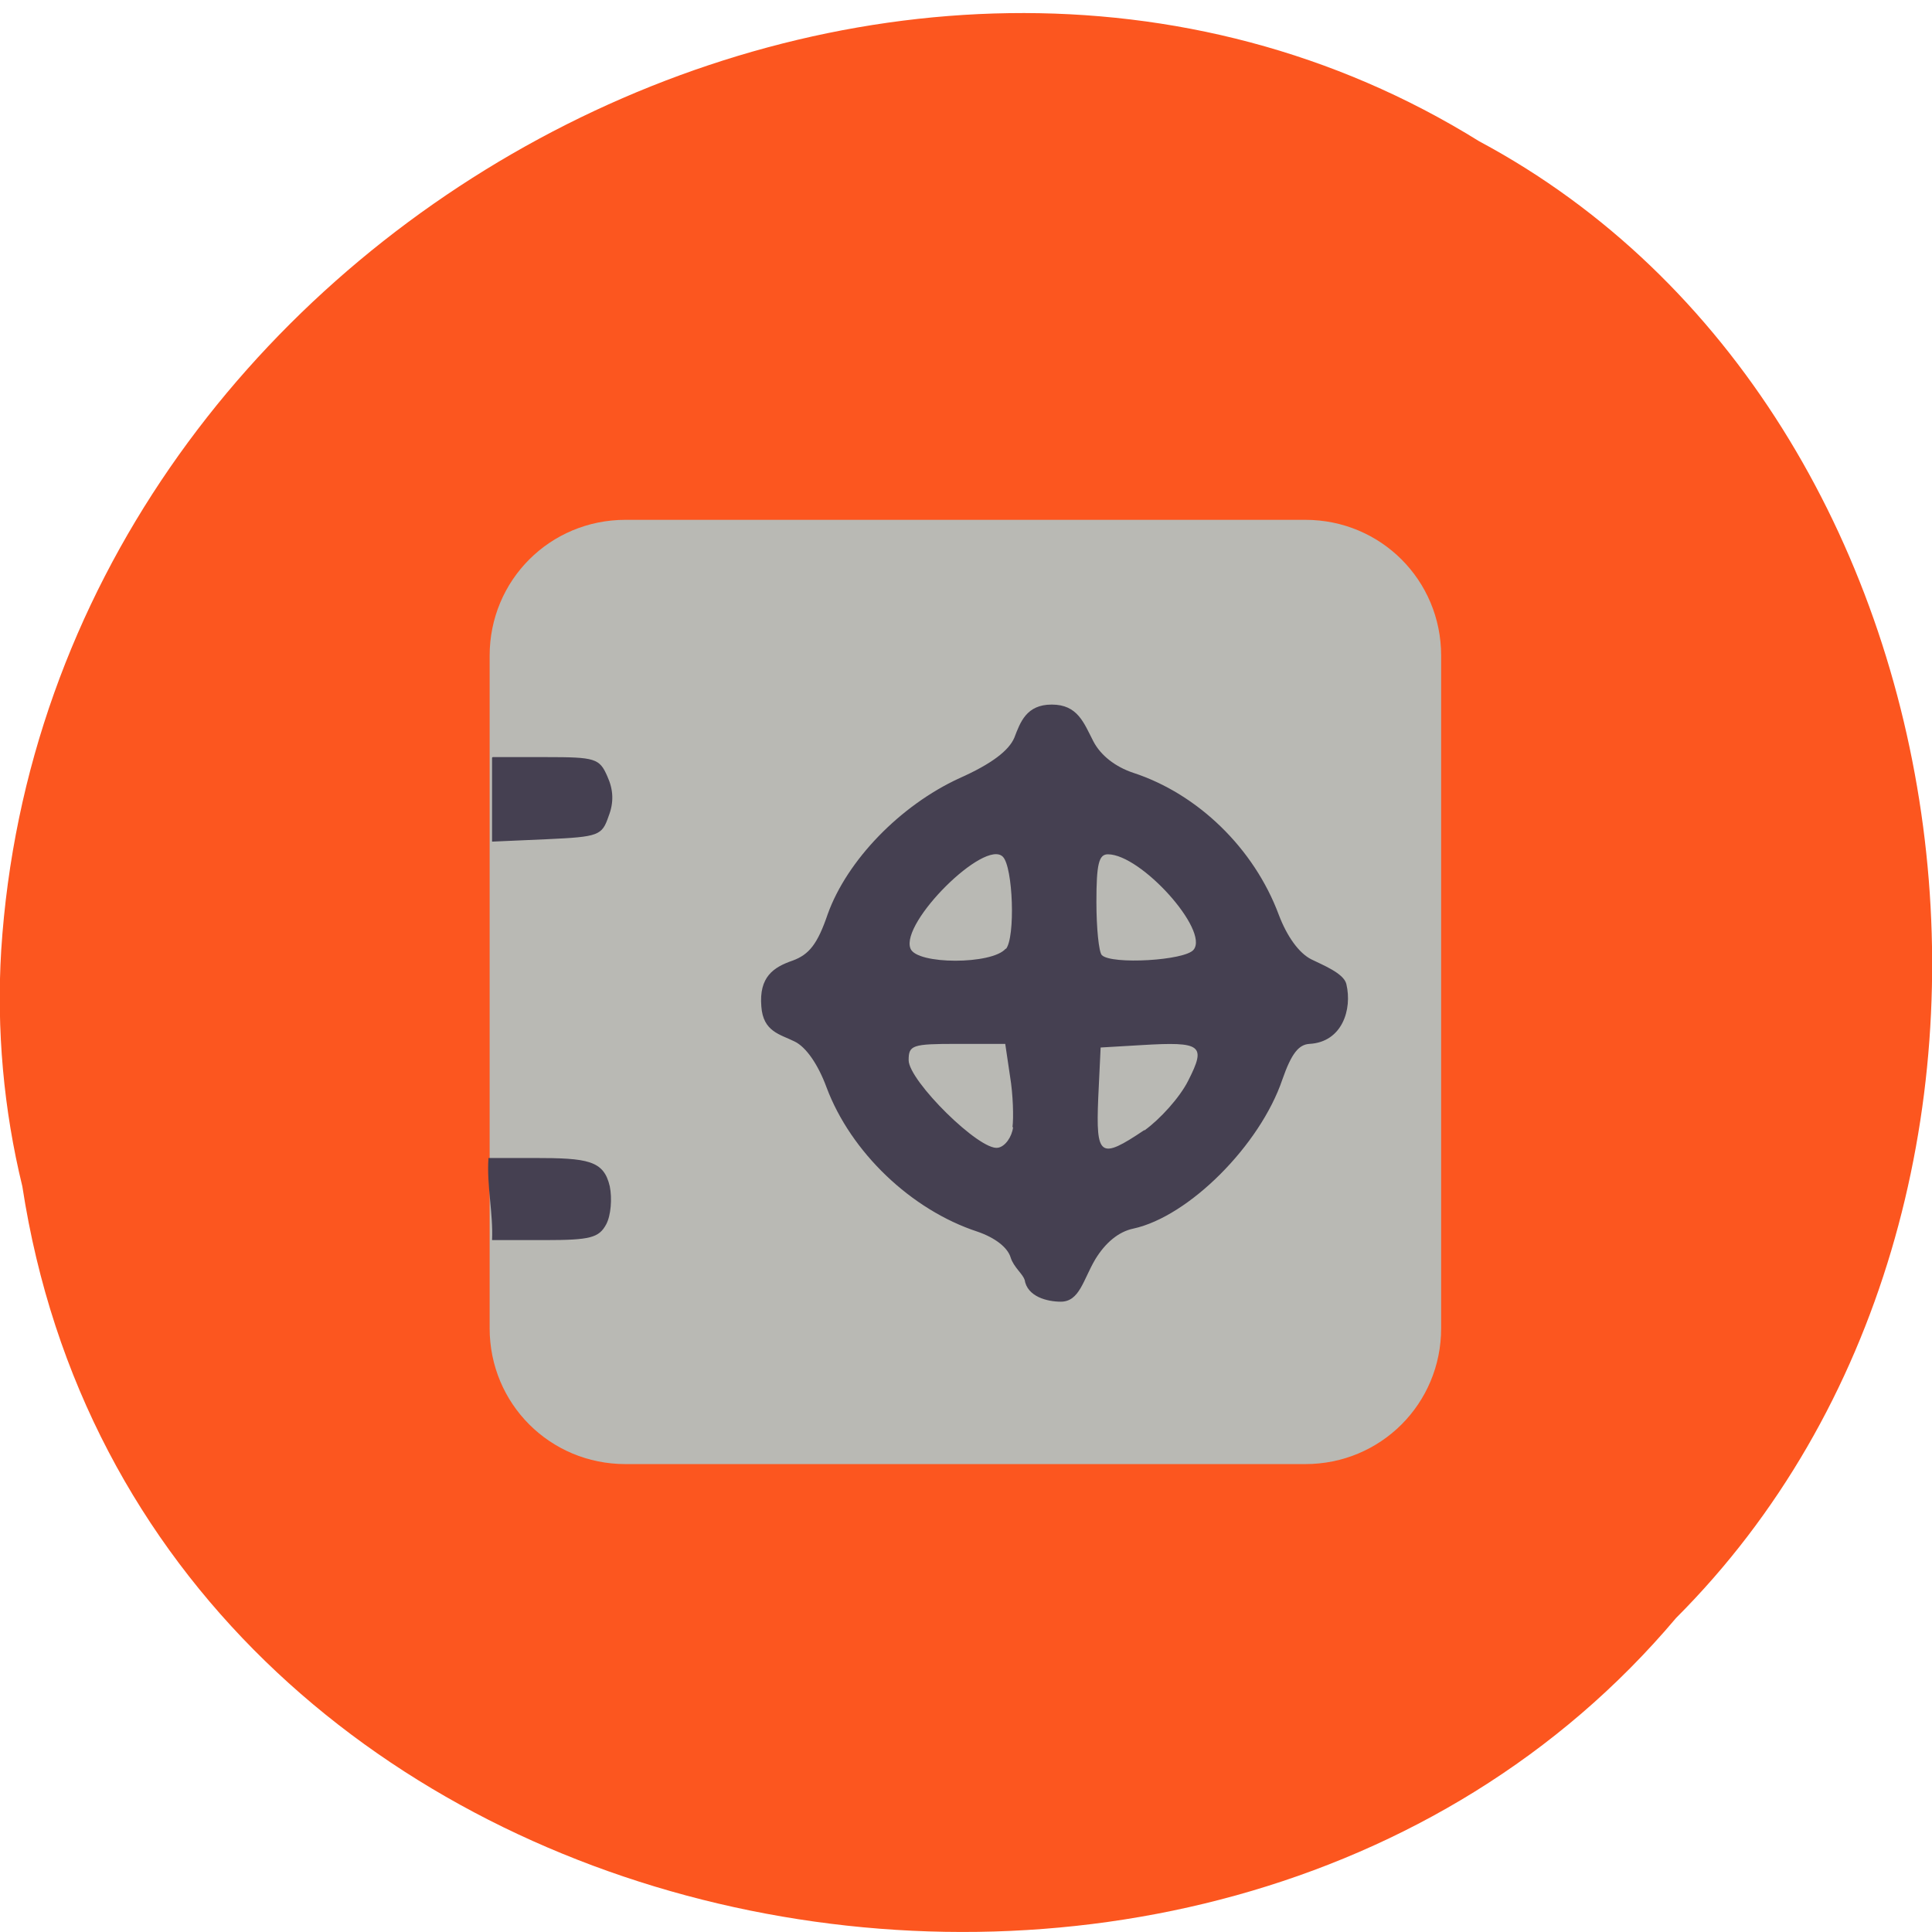 <svg xmlns="http://www.w3.org/2000/svg" viewBox="0 0 32 32"><path d="m 0.37 19.65 c 1.98 12.91 19.61 16.38 27.39 7.15 c 6.85 -6.85 5.15 -19.96 -3.26 -24.46 c -9.65 -6 -23.71 1.42 -24.48 13.4 c -0.08 1.31 0.04 2.64 0.35 3.91" style="fill:#fc561f"/><path d="m 10.36 8.61 h 11.26 c 1.25 0 2.25 1 2.25 2.25 v 11.14 c 0 1.25 -1 2.25 -2.25 2.25 h -11.26 c -1.25 0 -2.25 -1 -2.25 -2.25 v -11.14 c 0 -1.25 1 -2.25 2.25 -2.25" style="fill:#b9b9b4"/><path d="m 16.97 21.2 c -0.02 -0.09 -0.18 -0.21 -0.23 -0.37 c -0.05 -0.17 -0.26 -0.33 -0.55 -0.43 c -1.1 -0.36 -2.1 -1.32 -2.5 -2.39 c -0.14 -0.38 -0.34 -0.67 -0.53 -0.76 c -0.24 -0.12 -0.52 -0.16 -0.55 -0.58 c -0.04 -0.49 0.2 -0.65 0.52 -0.76 c 0.27 -0.1 0.41 -0.27 0.58 -0.77 c 0.32 -0.89 1.2 -1.8 2.18 -2.25 c 0.54 -0.24 0.82 -0.46 0.91 -0.67 c 0.1 -0.26 0.2 -0.55 0.62 -0.55 c 0.43 0 0.53 0.3 0.69 0.61 c 0.12 0.23 0.36 0.42 0.66 0.52 c 1.07 0.35 2 1.25 2.41 2.35 c 0.14 0.37 0.34 0.64 0.54 0.74 c 0.18 0.09 0.54 0.23 0.58 0.41 c 0.1 0.42 -0.07 0.96 -0.61 0.99 c -0.18 0.01 -0.3 0.16 -0.45 0.59 c -0.37 1.09 -1.55 2.27 -2.47 2.47 c -0.24 0.05 -0.46 0.23 -0.63 0.51 c -0.2 0.34 -0.26 0.7 -0.57 0.7 c -0.22 0 -0.56 -0.08 -0.6 -0.37 m -0.2 -2.52 c 0.02 -0.16 0.01 -0.54 -0.04 -0.84 l -0.08 -0.54 h -0.8 c -0.74 0 -0.8 0.02 -0.8 0.27 c 0 0.34 1.18 1.51 1.48 1.45 c 0.12 -0.02 0.23 -0.18 0.25 -0.34 m 2.18 0.05 c 0.25 -0.18 0.58 -0.54 0.72 -0.82 c 0.3 -0.59 0.23 -0.65 -0.77 -0.59 l -0.68 0.04 l -0.04 0.84 c -0.04 0.97 0.03 1.02 0.76 0.53 m -2.29 -3 c 0.16 -0.19 0.12 -1.36 -0.05 -1.53 c -0.3 -0.3 -1.7 1.09 -1.53 1.52 c 0.1 0.27 1.36 0.27 1.58 0 m 3.11 0.02 c 0.26 -0.32 -0.87 -1.58 -1.42 -1.58 c -0.15 0 -0.19 0.16 -0.19 0.79 c 0 0.43 0.04 0.83 0.09 0.88 c 0.16 0.16 1.38 0.09 1.52 -0.09 m -11.68 3.45 h 0.75 c 0.9 0 1.16 0.04 1.26 0.47 c 0.04 0.2 0.02 0.48 -0.06 0.63 c -0.12 0.22 -0.26 0.26 -1.01 0.26 h -0.88 c 0.02 -0.44 -0.09 -0.91 -0.06 -1.35 m 0.07 -6.65 h 0.88 c 0.82 0 0.89 0.02 1.02 0.32 c 0.1 0.22 0.11 0.43 0.02 0.66 c -0.11 0.32 -0.16 0.34 -1.02 0.38 l -0.91 0.04 c 0 -0.46 0 -0.93 0 -1.39" style="fill:#454051"/></svg>